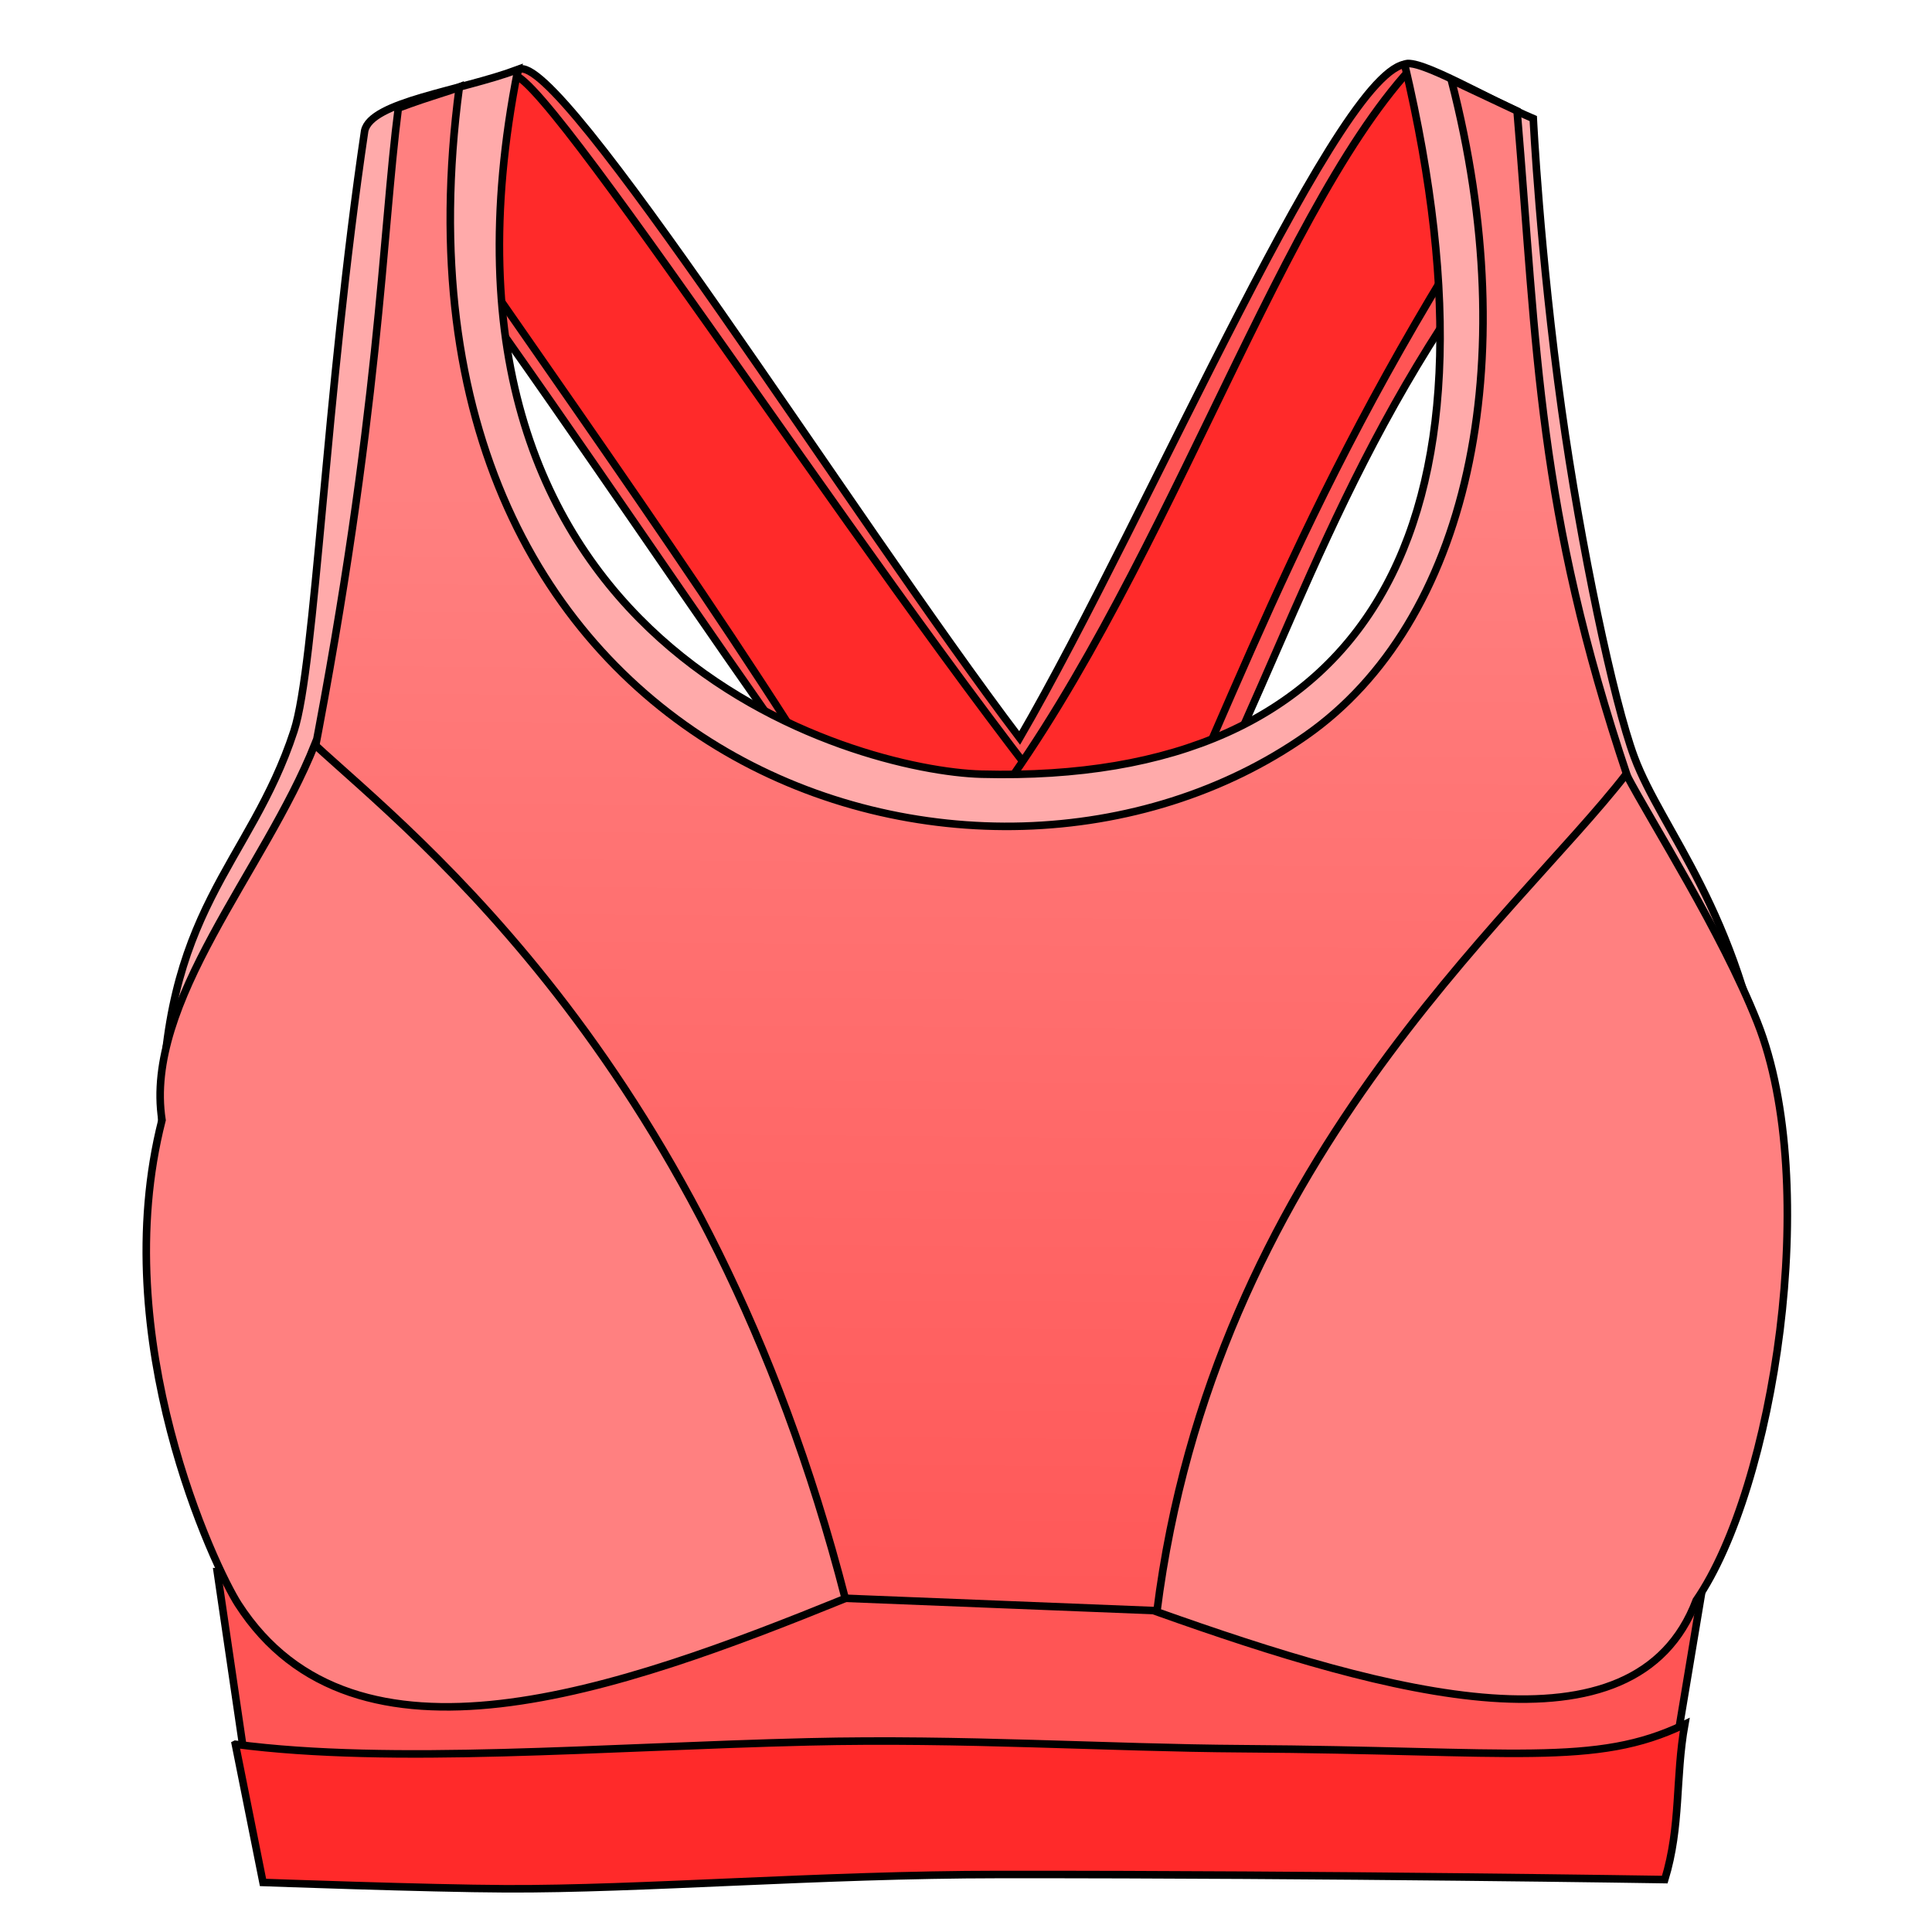 <?xml version="1.0" encoding="UTF-8" standalone="no"?>
<!-- Created with Inkscape (http://www.inkscape.org/) -->

<svg
   xmlns:dc="http://purl.org/dc/elements/1.1/"
   xmlns:cc="http://creativecommons.org/ns#"
   xmlns:rdf="http://www.w3.org/1999/02/22-rdf-syntax-ns#"
   xmlns:svg="http://www.w3.org/2000/svg"
   xmlns="http://www.w3.org/2000/svg"
   xmlns:xlink="http://www.w3.org/1999/xlink"
   xmlns:sodipodi="http://sodipodi.sourceforge.net/DTD/sodipodi-0.dtd"
   xmlns:inkscape="http://www.inkscape.org/namespaces/inkscape"
   viewBox="0 0 256 256"
   id="svg4164"
   version="1.1"
   inkscape:version="0.91 r13725"
   sodipodi:docname="chest_sports_bra.svg">
  <style
     id="style3">
    svg { cursor: default;}
  </style>
  <defs
     id="defs4166">
    <linearGradient
       inkscape:collect="always"
       id="linearGradient0">
      <stop
         style="stop-color:#ff5555;stop-opacity:1"
         offset="0"
         id="stop4586" />
      <stop
         style="stop-color:#ff8080;stop-opacity:1"
         offset="1"
         id="stop4588" />
    </linearGradient>
    <marker
       inkscape:stockid="Arrow1Lstart"
       orient="auto"
       refY="0.0"
       refX="0.0"
       id="Arrow1Lstart"
       style="overflow:visible"
       inkscape:isstock="true">
      <path
         id="path4233"
         d="M 0.0,0.0 L 5.0,-5.0 L -12.5,0.0 L 5.0,5.0 L 0.0,0.0 z "
         style="fill-rule:evenodd;stroke:#000000;stroke-width:1pt;stroke-opacity:1;fill:#000000;fill-opacity:1"
         transform="scale(0.8) translate(12.5,0)" />
    </marker>
    <linearGradient
       inkscape:collect="always"
       xlink:href="#linearGradient0"
       id="linearGradient1"
       x1="130.815"
       y1="1025.341"
       x2="132.077"
       y2="869.272"
       gradientUnits="userSpaceOnUse"
       gradientTransform="translate(-1.01,-7.576)" />
  </defs>
  <sodipodi:namedview
     id="base"
     pagecolor="#ffffff"
     bordercolor="#666666"
     borderopacity="1.0"
     inkscape:pageopacity="0.0"
     inkscape:pageshadow="2"
     inkscape:zoom="1.979899"
     inkscape:cx="270.74986"
     inkscape:cy="169.99707"
     inkscape:document-units="px"
     inkscape:current-layer="layer1"
     showgrid="false"
     units="px"
     inkscape:window-width="2560"
     inkscape:window-height="1388"
     inkscape:window-x="-8"
     inkscape:window-y="-8"
     inkscape:window-maximized="1" />
  <g
     inkscape:label="Layer 1"
     inkscape:groupmode="layer"
     id="layer1"
     transform="translate(0,-796.362)">
    <path
       style="fill:#ff5555;fill-rule:evenodd;stroke:#000000;stroke-width:1px;stroke-linecap:butt;stroke-linejoin:miter;stroke-opacity:1"
       d="m 107.708,899.577 c -15.489,-21.676 -29.841,-43.449 -47.003,-67.35 l 8.023,-26.653 c 5.351,-2.76 44.04,59.082 66.381,88.573 17.149,-29.549 43.23,-91.219 51.848,-89.271 l 13.18,21.843 c -21.711,28.024 -28.826,53.803 -42.3,80.56 z"
       id="path4592"
       inkscape:connector-curvature="0"
       sodipodi:nodetypes="cccccccc" />
    <path
       style="fill:#ff2a2a;fill-rule:evenodd;stroke:#000000;stroke-width:1px;stroke-linecap:butt;stroke-linejoin:miter;stroke-opacity:1"
       d="m 59.346,826.088 c 22.424,32.478 46.143,65.337 63.135,96.217 l 25.254,-9.849 C 121.243,881.728 73.32,806.754 68.05,806.294 Z"
       id="path4578"
       inkscape:connector-curvature="0"
       sodipodi:nodetypes="ccccc" />
    <path
       style="fill:#ff2a2a;fill-rule:evenodd;stroke:#000000;stroke-width:1px;stroke-linecap:butt;stroke-linejoin:miter;stroke-opacity:1"
       d="m 186.878,805.506 c 1.263,0.505 13.89,12.501 13.89,12.501 -26.678,40.125 -35.634,67.526 -50.255,98.995 L 129.805,905.132 c 23.79,-30.463 38.926,-79.741 57.074,-99.626 z"
       id="path4580"
       inkscape:connector-curvature="0"
       sodipodi:nodetypes="ccccc" />
    <path
       style="fill:#ffaaaa;fill-rule:evenodd;stroke:#000000;stroke-width:1px;stroke-linecap:butt;stroke-linejoin:miter;stroke-opacity:1"
       d="m 21.444,945.957 c -0.092,-29.252 11.641,-34.795 17.512,-52.735 2.816,-8.605 4.185,-44.632 9.362,-79.524 0.837,-3.886 12.649,-5.267 20.31,-8.129 -15.263,76.863 45.008,92.953 61.43,93.376 51.323,1.323 70.584,-32.367 56.063,-94.07 1.784,-0.914 11.364,4.798 17.046,7.197 0,0 0.875,17.85 3.747,38.444 2.53,18.145 6.891,38.78 9.638,46.157 3.659,9.826 13.858,20.399 17.551,44.573 z"
       id="path4582"
       inkscape:connector-curvature="0"
       sodipodi:nodetypes="csccsccsscc" />
    <path
       style="fill:#ff5555;fill-rule:evenodd;stroke:#000000;stroke-width:1px;stroke-linecap:butt;stroke-linejoin:miter;stroke-opacity:1"
       d="m 32.83,1032.159 -4.041,-27.527 86.116,2.778 c 14.837,-0.813 25.57,-0.087 38.007,10e-5 l 72.605,-0.253 -3.788,22.728 z"
       id="path4568"
       inkscape:connector-curvature="0"
       sodipodi:nodetypes="ccccccc" />
    <path
       style="fill:#ff2a2a;fill-rule:evenodd;stroke:#000000;stroke-width:1px;stroke-linecap:butt;stroke-linejoin:miter;stroke-opacity:1"
       d="m 31.188,1027.487 3.662,18.309 c 0,0 21.867,0.798 32.176,0.84 18.042,0.073 41.511,-1.879 65.356,-1.894 44.525,-0.029 88.21,0.675 88.21,0.675 2.172,-7.113 1.38,-13.469 2.652,-20.582 -11.812,5.693 -22.522,3.457 -58.587,3.241 -17.909,-0.107 -37.075,-1.401 -57.579,-0.907 -27.467,0.662 -55.093,3.053 -75.889,0.318 z"
       id="path4570"
       inkscape:connector-curvature="0"
       sodipodi:nodetypes="ccssccssc" />
    <path
       style="fill:url(#linearGradient1);fill-opacity:1;fill-rule:evenodd;stroke:#000000;stroke-width:1px;stroke-linecap:butt;stroke-linejoin:miter;stroke-opacity:1"
       d="m 41.416,897.304 c 8.919,-46.139 9.224,-70.102 11.364,-86.621 4.718,-1.754 6.461,-2.103 8.081,-2.778 -11.98,90.054 68.928,116.157 112.171,85.943 21.448,-14.986 29.036,-49.121 19.276,-86.89 l 8.713,4.104 c 2.68,32.002 2.694,52.654 14.647,88.262 l -57.882,110.642 -49.34,-1.964 z"
       id="path4576"
       inkscape:connector-curvature="0"
       sodipodi:nodetypes="cccscccccc" />
    <path
       style="fill:#ff8080;fill-rule:evenodd;stroke:#000000;stroke-width:1px;stroke-linecap:butt;stroke-linejoin:miter;stroke-opacity:1"
       d="m 112.001,1008.168 c -30.052,12.206 -65.005,24.691 -80.433,0.758 -3.013,-4.675 -17.511,-35.102 -10.102,-64.145 -2.419,-15.621 13.631,-33.163 20.234,-49.75 13.339,12.276 52.107,42.377 70.301,113.137 z"
       id="path4572"
       inkscape:connector-curvature="0"
       sodipodi:nodetypes="csccc" />
    <path
       style="fill:#ff8080;fill-rule:evenodd;stroke:#000000;stroke-width:1px;stroke-linecap:butt;stroke-linejoin:miter;stroke-opacity:1"
       d="m 224.759,1008.421 c -8.078,21.433 -40.462,12.551 -71.468,1.515 7.46,-59.323 47.414,-91.925 62.188,-110.991 3.536,6.692 12.581,20.809 17.362,32.83 8.566,21.541 2.169,61.792 -8.081,76.645 z"
       id="path4574"
       inkscape:connector-curvature="0"
       sodipodi:nodetypes="cccsc" />
  </g>
</svg>
